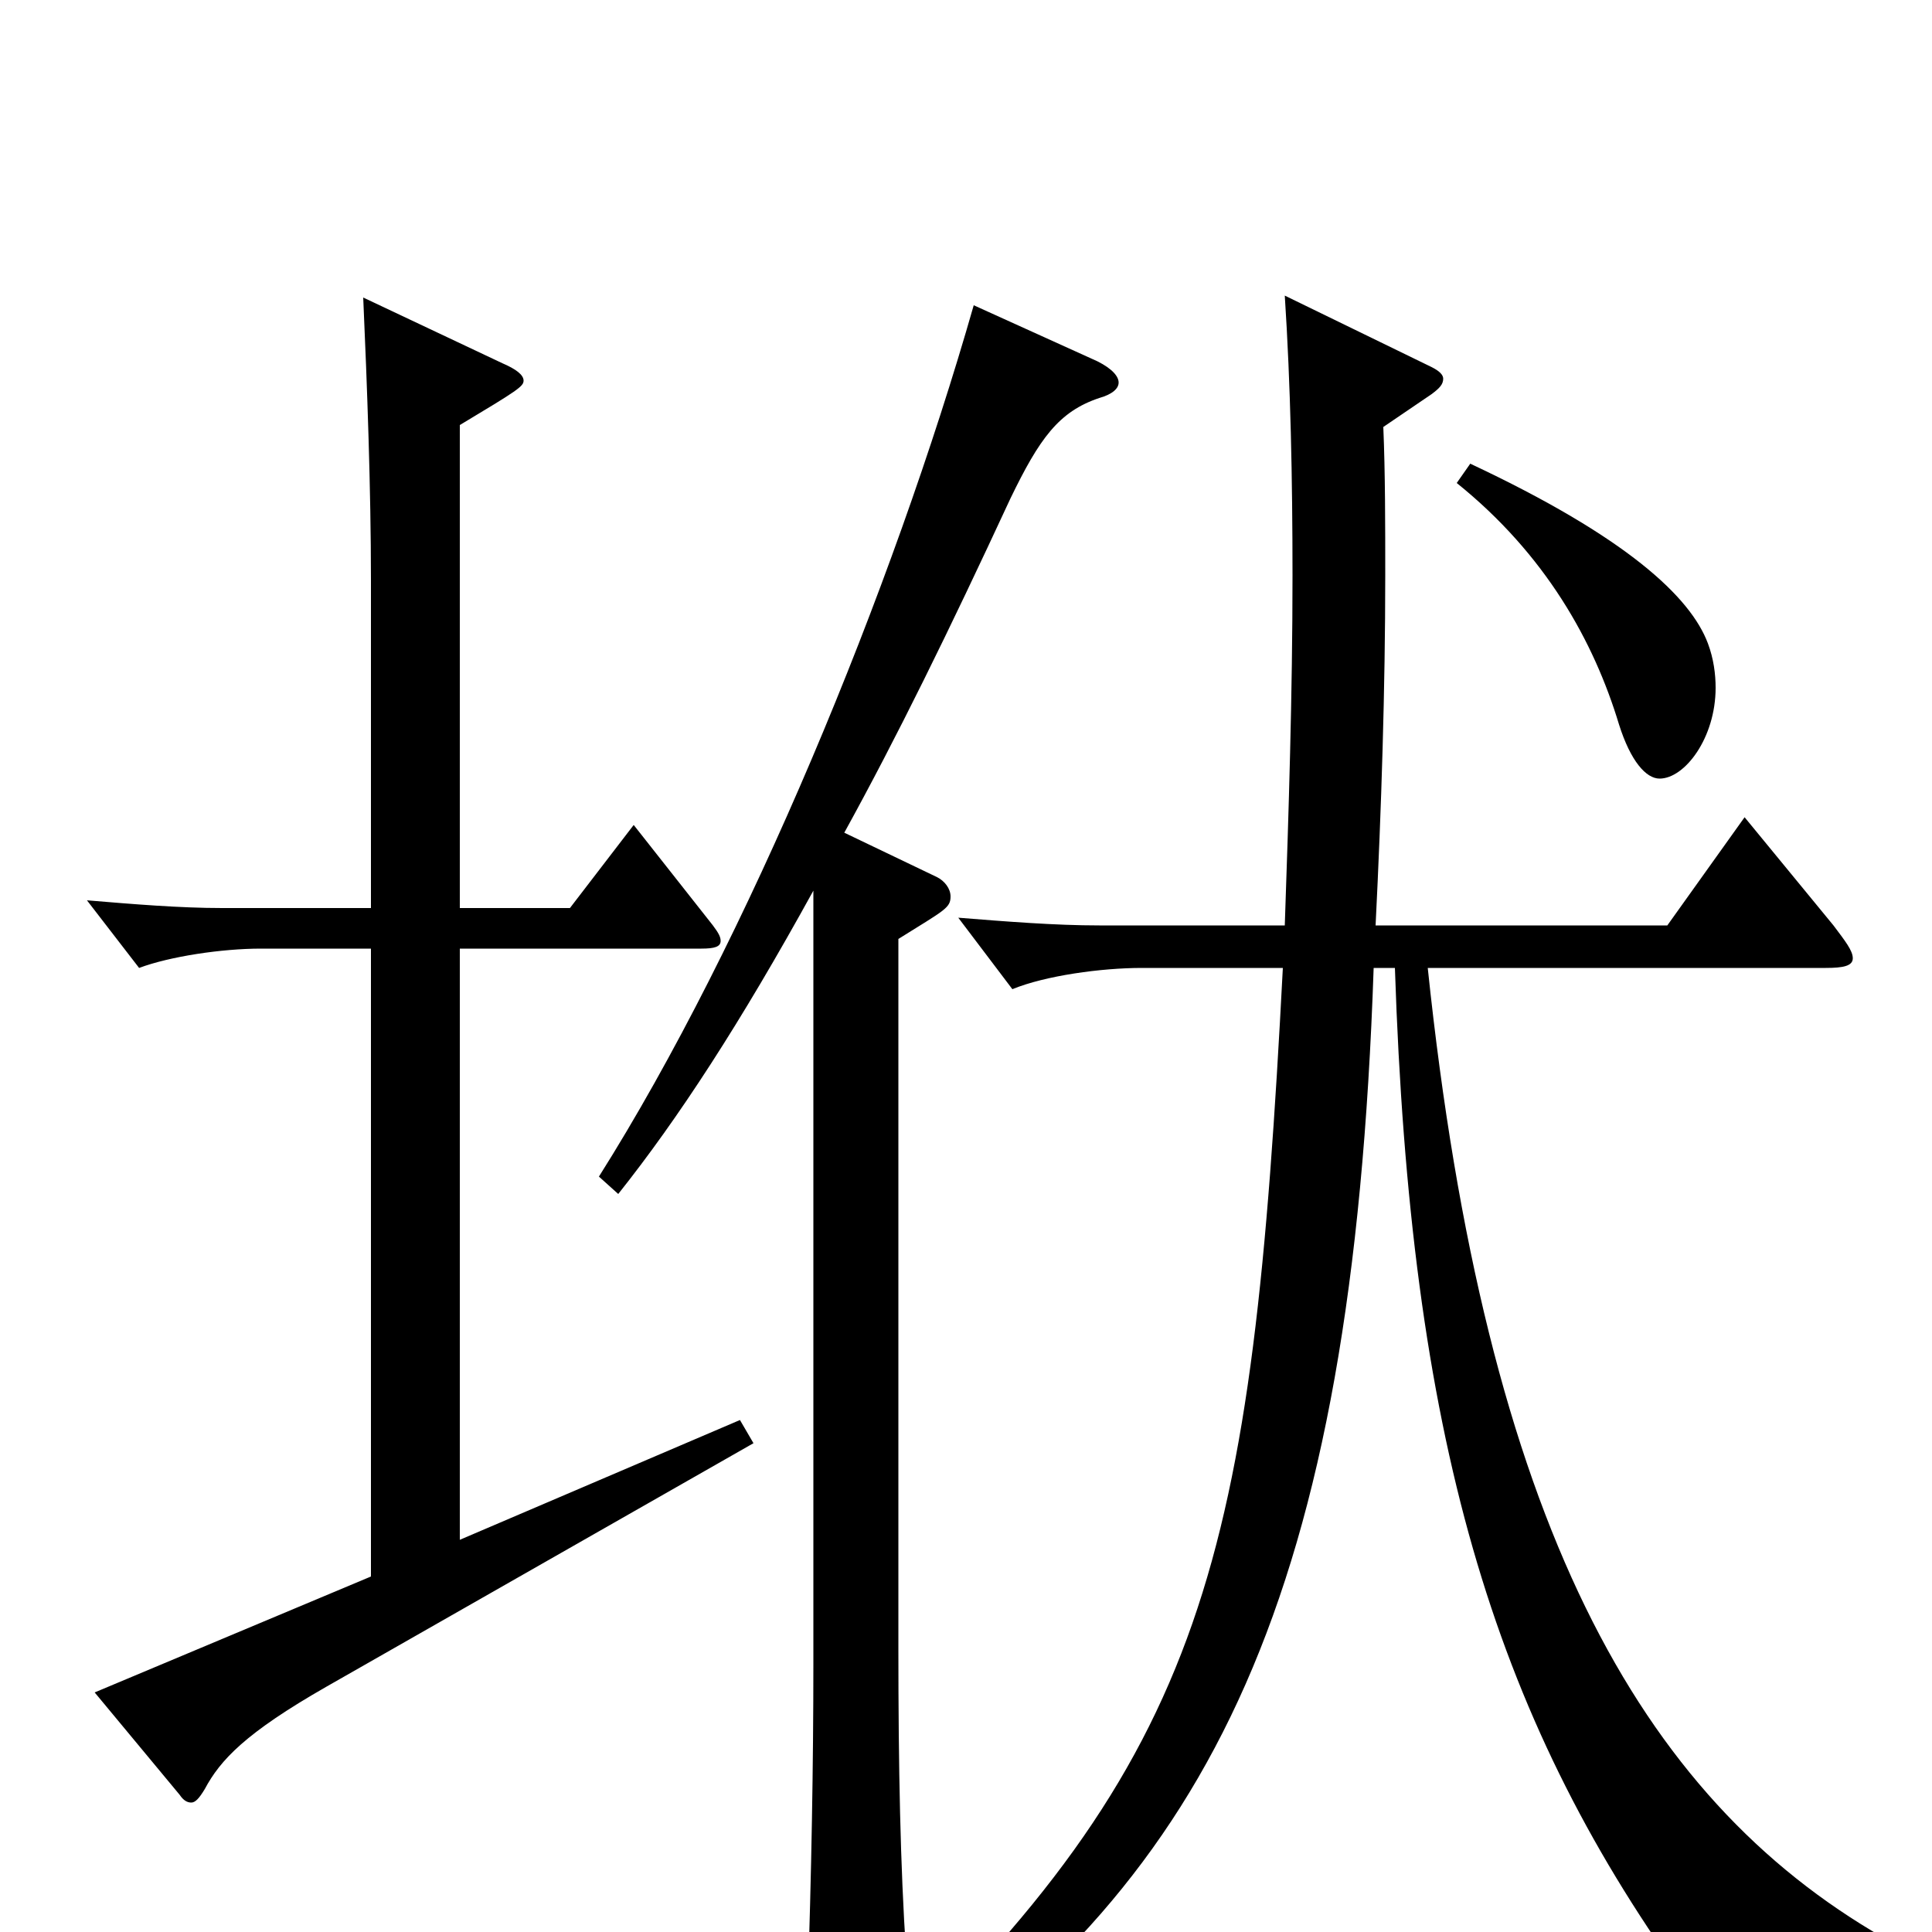<svg xmlns="http://www.w3.org/2000/svg" viewBox="0 -1000 1000 1000">
	<path fill="#000000" d="M192 -184L49 -124L93 -71C95 -68 97 -67 99 -67C101 -67 103 -69 106 -74C114 -89 127 -103 169 -127L390 -253L383 -265L238 -203V-509H363C370 -509 373 -510 373 -513C373 -515 372 -517 369 -521L328 -573L295 -530H238V-780C268 -798 271 -800 271 -803C271 -806 267 -809 260 -812L188 -846C190 -801 192 -747 192 -700V-530H115C93 -530 69 -532 45 -534L72 -499C88 -505 115 -509 135 -509H192ZM754 -750C800 -713 825 -668 838 -625C844 -606 852 -597 859 -597C872 -597 888 -618 888 -644C888 -651 887 -659 884 -667C875 -691 842 -722 761 -760ZM421 -139C421 -87 420 -30 418 29V33C418 45 420 50 428 50C432 50 438 49 446 45C466 36 469 32 469 19V11C466 -34 465 -85 465 -147V-514C489 -529 492 -530 492 -536C492 -540 489 -544 485 -546L437 -569C464 -618 491 -673 523 -742C538 -773 548 -787 569 -794C576 -796 579 -799 579 -802C579 -805 576 -809 568 -813L504 -842C462 -695 387 -513 310 -391L320 -382C351 -421 383 -470 421 -539ZM722 -499C730 -257 772 -114 871 24C874 28 878 30 882 30C884 30 887 29 889 27C899 17 917 12 937 12C949 12 961 14 974 17L975 3C848 -70 769 -213 739 -499H945C954 -499 959 -500 959 -504C959 -508 955 -513 949 -521L903 -577L863 -521H712C715 -581 717 -644 717 -702C717 -729 717 -755 716 -779L741 -796C745 -799 747 -801 747 -804C747 -806 745 -808 741 -810L665 -847C668 -801 669 -752 669 -702C669 -641 667 -579 665 -521H569C546 -521 521 -523 496 -525L524 -488C541 -495 570 -499 591 -499H664C648 -192 626 -92 451 74L463 84C628 -30 700 -174 711 -499Z"/>
</svg>